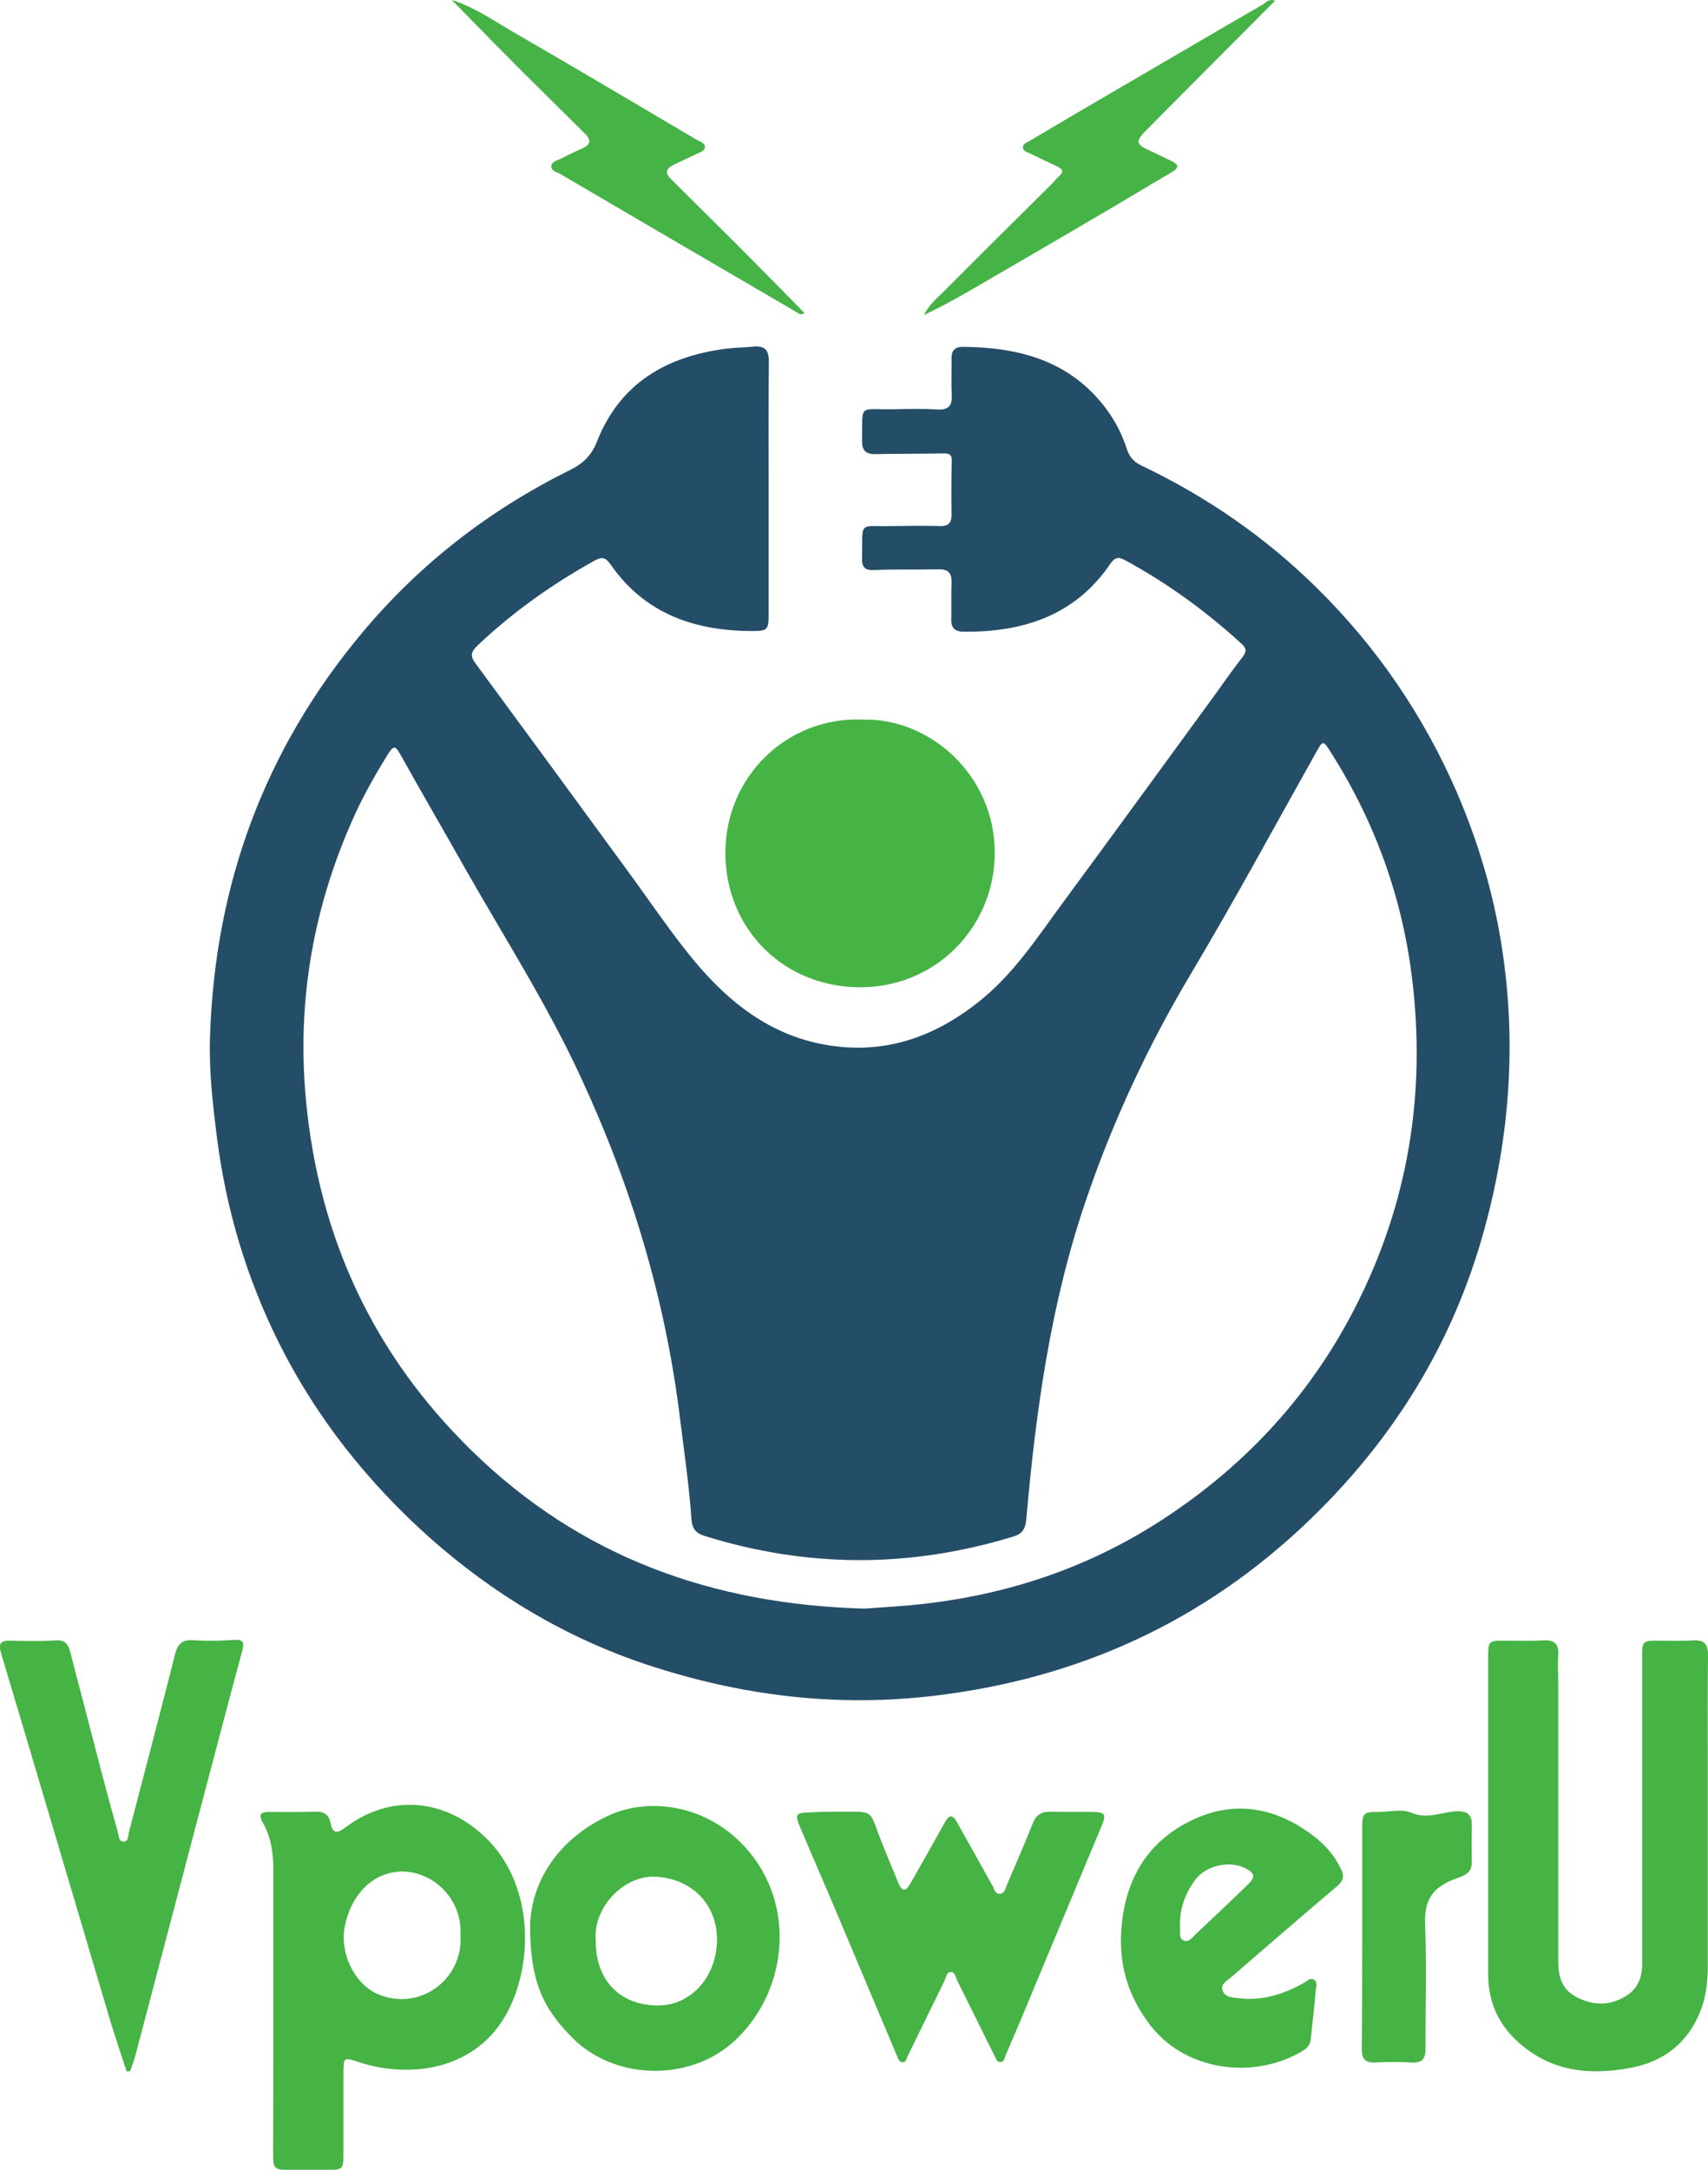 <?xml version="1.0" encoding="utf-8"?>
<!-- Generator: Adobe Illustrator 23.0.3, SVG Export Plug-In . SVG Version: 6.00 Build 0)  -->
<svg version="1.1" id="Layer_1" xmlns="http://www.w3.org/2000/svg" xmlns:xlink="http://www.w3.org/1999/xlink" x="0px" y="0px"
	 viewBox="0 0 731.1 928.4" style="enable-background:new 0 0 731.1 928.4;" xml:space="preserve">
<style type="text/css">
	.st0{fill:#244D68;}
	.st1{fill:#46B345;}
	.st2{fill:#46B347;}
</style>
<g>
	<path class="st0" d="M329,209.1c0,17.8,0,35.7,0,53.5c0,6.7-0.3,7.4-6.9,7.4c-24.6,0-46-7.3-60.7-28.4c-2.2-3.1-3.6-3.6-7.1-1.6
		c-18.2,10.1-34.9,22-50,36.3c-2.7,2.6-3.1,4.4-0.8,7.5c22.5,30.6,45,61.2,67.4,91.9c8.7,12,17,24.3,26.5,35.7
		c14.8,17.7,32.3,31.4,55.7,35.6c25.8,4.6,47.9-3.5,67.6-19.8c14.2-11.8,24-27.1,34.8-41.7c21.7-29.4,43.1-58.9,64.6-88.3
		c3.9-5.4,7.7-10.9,11.8-16.1c1.7-2.2,1.7-3.6-0.3-5.5c-15.3-14-31.9-26.1-50.2-36c-2.8-1.5-4.3-1-6.1,1.6
		c-15.1,22.2-37.3,29.3-62.8,29.1c-3.7,0-5.5-1.6-5.3-5.5c0.1-5.2-0.1-10.3,0.1-15.5c0.1-4-1.3-5.8-5.5-5.7
		c-9.2,0.2-18.3-0.1-27.5,0.3c-4.1,0.2-5.4-1.2-5.3-5c0.3-16.4-1.9-13.5,13.2-13.8c6.7-0.1,13.3-0.2,20,0c3.6,0.1,5.1-1.2,5.1-4.9
		c-0.1-7.7-0.1-15.3,0.1-23c0.1-2.8-1.1-3.2-3.6-3.2c-9.7,0.2-19.3,0.1-29,0.3c-4.3,0.1-5.9-1.6-5.8-5.9
		c0.3-15.8-1.8-13.1,13.2-13.3c6.3-0.1,12.7-0.3,19,0.1c5,0.3,6.4-1.7,6.2-6.4c-0.3-5.1,0-10.3-0.1-15.5c0-3.3,1.4-4.9,4.8-4.9
		c24.1,0.2,45.9,5.9,61.3,26.4c3.9,5.2,6.9,11,8.9,17.2c1.1,3.5,3.1,5.7,6.3,7.2c28.1,13.4,53.4,30.9,75.4,52.7
		c25.4,25.1,45.2,54.1,59.5,86.9c9.1,21.1,15.6,42.8,19.2,65.5c6.5,40.9,3.7,81.3-7.2,121.2c-13.3,48.9-38.9,90.3-75.3,125.2
		c-44.9,43.1-98.6,67.6-160.5,74.9c-42,5-82.8-0.1-122.7-13.3c-34.7-11.5-65.6-30-93-54.3c-26.5-23.7-48.3-51-64.3-82.8
		c-14.1-28.1-23-57.8-26.9-89c-1.8-14.2-3.4-28.4-2.9-42.8c2.1-64.9,23.3-122.6,65-172.5c24.7-29.6,54.6-52.7,89.1-69.8
		c5.5-2.7,9.1-6.1,11.5-12.1c9.8-25,29.7-36.5,55.3-39.8c4-0.5,8-0.5,11.9-0.9c4.8-0.4,6.4,1.6,6.4,6.4
		C328.9,172.8,329,190.9,329,209.1C329,209.1,329,209.1,329,209.1z M370.1,688.3c3.8-0.3,8.9-0.6,14.1-1c41.2-3,79.4-14.8,114-37.5
		c36.2-23.7,64.4-54.8,83.5-93.6c20.5-41.5,28-85.4,23.4-131.5c-3.6-37.2-15.5-71.4-35.5-102.9c-3.3-5.2-3.3-5.1-6.4,0.4
		c-17.7,31.5-34.9,63.4-53.4,94.4c-18.2,30.5-33.1,62.4-44.6,95.9c-15.4,44.6-21.8,90.9-25.9,137.6c-0.4,4-1.6,6.2-5.7,7.4
		c-44.2,13.5-88.2,13.4-132.3-0.4c-3.7-1.2-5-3.3-5.3-6.8c-1-14.4-3.1-28.8-4.9-43.2c-6.2-51.1-20.9-99.7-42.5-146.2
		c-14.4-31.2-33-60.2-49.9-90c-9.1-16.1-18.4-32.1-27.4-48.2c-1.7-3-2.6-4.2-5-0.4c-5.2,8.4-10.1,16.9-14.2,25.8
		c-17.9,39.1-25.2,80.1-21.1,123c5.6,58.5,28.8,108.5,71,149.7C248.4,666.1,304.7,686.5,370.1,688.3z"/>
	<path class="st1" d="M637,777.4c0-22.7,0-45.3,0-68c0-7.3,0.1-7.4,7.1-7.4c5.5,0,11,0.2,16.5-0.1c4.8-0.3,6.7,1.5,6.4,6.3
		c-0.3,4,0,8,0,12c0,39.7,0,79.3,0,119c0,6.6,1.6,12.2,8,15.4c7,3.6,14.1,3.7,20.9-0.5c4.3-2.6,6.5-6.6,6.9-11.5
		c0.2-2.2,0.1-4.3,0.1-6.5c0-42.3,0-84.7,0-127c0-6.9,0.2-7.1,6.9-7.1c5,0,10,0.2,15-0.1c4.9-0.3,6.3,1.8,6.3,6.4
		c-0.2,15-0.1,30-0.1,45c0,29.3,0,58.7,0,88c0,6.5-0.7,13-3.1,19.1c-5.3,13.6-15.6,21.6-29.5,24.3c-18.3,3.6-35.6,1.6-49.8-12.1
		c-7.8-7.5-11.6-17-11.6-27.8C637,822.4,637,799.9,637,777.4C637,777.4,637,777.4,637,777.4z"/>
	<path class="st1" d="M369.1,307.9c29.3-0.8,56.8,24.2,56.7,57.1c-0.1,32.4-26.3,58.5-59.5,57.4c-32.5-1-55.6-26.2-55.8-56.9
		C310.2,332.3,337,306.6,369.1,307.9z"/>
	<path class="st1" d="M117,858.9c0-19.7,0-39.3,0-59c0-7.1-1-14-4.6-20.2c-2-3.6-0.4-4.4,2.8-4.4c6.7,0,13.3,0.1,20-0.1
		c3.6-0.1,5.6,1.3,6.3,4.9c0.8,4.2,2.6,4.7,6.1,2c19.3-14.7,42.7-12.7,60.2,4.1c19.9,19.1,21,51.7,9.9,73.8
		c-13.3,26.2-42.5,29.5-64.3,22.3c-6.2-2.1-6.3-2.1-6.4,4.5c0,11.3,0,22.7,0,34c0,7.6,0,7.6-7.4,7.7c-4.7,0-9.3,0-14,0
		c-8.7,0-8.7,0-8.7-8.5C117,899.5,117,879.2,117,858.9C117,858.9,117,858.9,117,858.9z M197.1,828c0.9-15.6-11.9-27.4-25.2-27.2
		c-12.1,0.2-21.5,9.6-24.3,23.3c-2.3,11.3,3.9,24.5,13.8,29C179.2,861,198.4,847.2,197.1,828z"/>
	<path class="st1" d="M54.2,886.3c-2.3-7.1-4.7-14.1-6.9-21.3C31.7,812.5,16.2,760,0.5,707.5c-1.4-4.5-0.1-5.6,4.2-5.5
		c6.3,0.2,12.7,0.3,19-0.1c4.1-0.3,5.5,1.5,6.4,5.1c4.8,18.5,9.7,37.1,14.5,55.6c1.9,7.1,3.8,14.2,5.8,21.2c0.5,1.6,0.3,4.3,2.6,4.2
		c2,0,1.8-2.5,2.2-4.1c6.6-25.3,13.3-50.6,19.7-76c1.2-4.6,3.1-6.4,7.9-6.1c5.6,0.4,11.3,0.3,17-0.1c4-0.3,5,0.6,3.9,4.6
		c-6.8,25.2-13.4,50.5-20.1,75.8c-8.6,32.5-17.1,65.1-25.7,97.6c-0.6,2.2-1.4,4.3-2.2,6.4C55.2,886.3,54.7,886.3,54.2,886.3z"/>
	<path class="st1" d="M356.7,775.2c18.5,0.2,14.7-2.1,21,13.8c2.2,5.6,4.6,11.1,6.8,16.6c1.5,3.7,3.2,4,5.2,0.3
		c4.9-8.7,9.9-17.4,14.7-26.1c2-3.6,3.5-3.3,5.3,0c5,9,10.1,18,15.1,27c0.8,1.4,1.1,3.6,3.1,3.5c2.2-0.1,2.5-2.4,3.2-4
		c3.7-8.7,7.5-17.4,11-26.2c1.5-3.7,3.8-5,7.7-4.9c6,0.2,12,0,18,0.1c5.2,0.1,5.8,1,3.9,5.6c-11.7,28.1-23.5,56.3-35.2,84.4
		c-2,4.8-4.1,9.5-6.1,14.2c-0.4,1-0.5,2.6-1.9,2.8c-1.7,0.2-2.2-1.4-2.7-2.5c-5.4-10.7-10.6-21.5-16-32.2c-0.7-1.4-0.9-3.7-2.7-3.8
		c-2-0.1-2.1,2.3-2.8,3.7c-5.2,10.6-10.4,21.3-15.6,31.9c-0.6,1.1-0.7,3-2.3,3c-1.7,0-2.1-2-2.7-3.3c-8.4-19.9-16.8-39.9-25.2-59.8
		c-5.3-12.6-10.8-25.1-16.1-37.7c-2.3-5.3-1.7-6,4-6.1c0.3,0,0.7,0,1,0C350.7,775.2,353.7,775.2,356.7,775.2z"/>
	<path class="st1" d="M226.9,823.6c0.6-17.9,11.3-36.2,33-46.5c16.2-7.7,37.9-5.3,53.8,8.2c27.8,23.8,25.2,64.8,1.2,87.5
		c-18.6,17.7-50.6,17.7-69.1-0.1C232.2,859.4,226.9,847.6,226.9,823.6z M255,830.5c-0.1,16.8,10.4,27.6,26.7,27.6
		c14.1,0,25.1-12.3,25.2-28c0.1-15.6-11.1-26.4-26.5-27.1C267.4,802.4,253.7,815.8,255,830.5z"/>
	<path class="st1" d="M479.8,829.4c0.6-23,10-41.2,31.3-51c17.8-8.2,35.1-4.9,50.8,6.9c5.1,3.8,9.3,8.5,12.1,14.4
		c1.5,3.1,1,5.1-1.6,7.3c-15.2,12.9-30.3,25.9-45.4,39c-1.7,1.5-4.8,2.9-3.6,5.9c1.1,2.8,4.3,2.8,6.9,3.1c10,1.2,19.1-1.7,27.7-6.5
		c1.4-0.8,2.8-2.5,4.5-1.4c1.5,1,0.9,3.1,0.7,4.7c-0.6,6.8-1.4,13.6-2.1,20.4c-0.2,2.4-1.3,4-3.3,5.2c-20.5,12.6-51.2,9.3-66.6-12.4
		C483.4,854.2,479.6,842.6,479.8,829.4z M505.1,823.2c0,0.7-0.1,1.3,0,2c0.2,1.8-0.5,4,1.4,5c2.2,1.1,3.6-0.9,5-2.3
		c7.6-7.2,15.2-14.3,22.7-21.6c3.3-3.2,2.9-4.9-1.3-7c-6.7-3.3-16.6-1.1-21.2,4.9C507.5,809.9,505.1,816.1,505.1,823.2z"/>
	<path class="st2" d="M193.4,0c9.5,3,17.4,8.5,25.6,13.3c26.5,15.3,52.8,30.9,79.2,46.5c1.4,0.8,3.6,1.3,3.5,3.1
		c0,1.8-2.2,2.3-3.6,3c-3.3,1.6-6.6,3.1-9.9,4.7c-2.8,1.4-3.8,3.2-1.2,5.8c9.5,9.5,19.1,18.9,28.6,28.4c9.6,9.6,19.1,19.3,28.7,29.1
		c-1.5,1.2-2.3,0.3-3.1-0.2c-33.8-19.7-67.5-39.4-101.3-59.2c-1.5-0.9-4-1.3-3.9-3.4c0.2-2.2,2.8-2.5,4.5-3.4
		c2.8-1.5,5.7-2.8,8.5-4.1c3.7-1.6,4.4-3.5,1.2-6.6c-12.6-12.4-25.1-24.8-37.5-37.3C206.3,13.2,199.9,6.6,193.4,0z"/>
	<path class="st2" d="M545.8,0.3c-7.3,7.3-14.2,14.3-21.2,21.3c-11.5,11.6-23.1,23.1-34.5,34.7c-4,4.1-3.7,5.5,1.5,7.9
		c3.3,1.5,6.6,3.2,9.9,4.7c3.1,1.5,3.3,2.8,0.2,4.7c-9.8,5.7-19.4,11.6-29.2,17.3c-18.9,11.1-37.9,22.2-56.9,33.2
		c-6.5,3.8-13.2,7.4-20.1,10.7c2-4.2,5.4-7.1,8.5-10.1c15.5-15.6,31.1-31,46.7-46.5c0.9-0.9,1.7-2.1,2.7-2.9c2-1.8,1.6-2.9-0.7-4
		c-3.9-1.8-7.8-3.7-11.7-5.6c-1.2-0.6-2.8-0.8-3.1-2.3c-0.3-1.9,1.6-2.4,2.8-3.1c11.3-6.7,22.6-13.4,34-20
		c22-12.8,43.9-25.7,65.9-38.4C542,0.9,543.1-0.6,545.8,0.3z"/>
	<path class="st1" d="M583.1,828.7c0-15.6,0-31.3,0-46.9c0-5.9,0.6-6.5,6.6-6.5c4.8,0,10.3-1.4,14.3,0.3c7.2,3.1,13.4-0.5,20-0.6
		c4.3,0,6.1,1.7,6,5.9c-0.1,5.2-0.1,10.3,0,15.5c0.1,3.7-1.5,5.5-5.1,6.8c-10.3,3.5-15.3,8.1-14.9,19.8c0.7,17.8,0.1,35.6,0.2,53.4
		c0,4.5-1.4,6.4-6,6.1c-5.1-0.3-10.3-0.3-15.5,0c-4.4,0.2-5.8-1.6-5.8-5.9C583.1,860.6,583,844.6,583.1,828.7
		C583,828.7,583,828.7,583.1,828.7z"/>
</g>
</svg>
